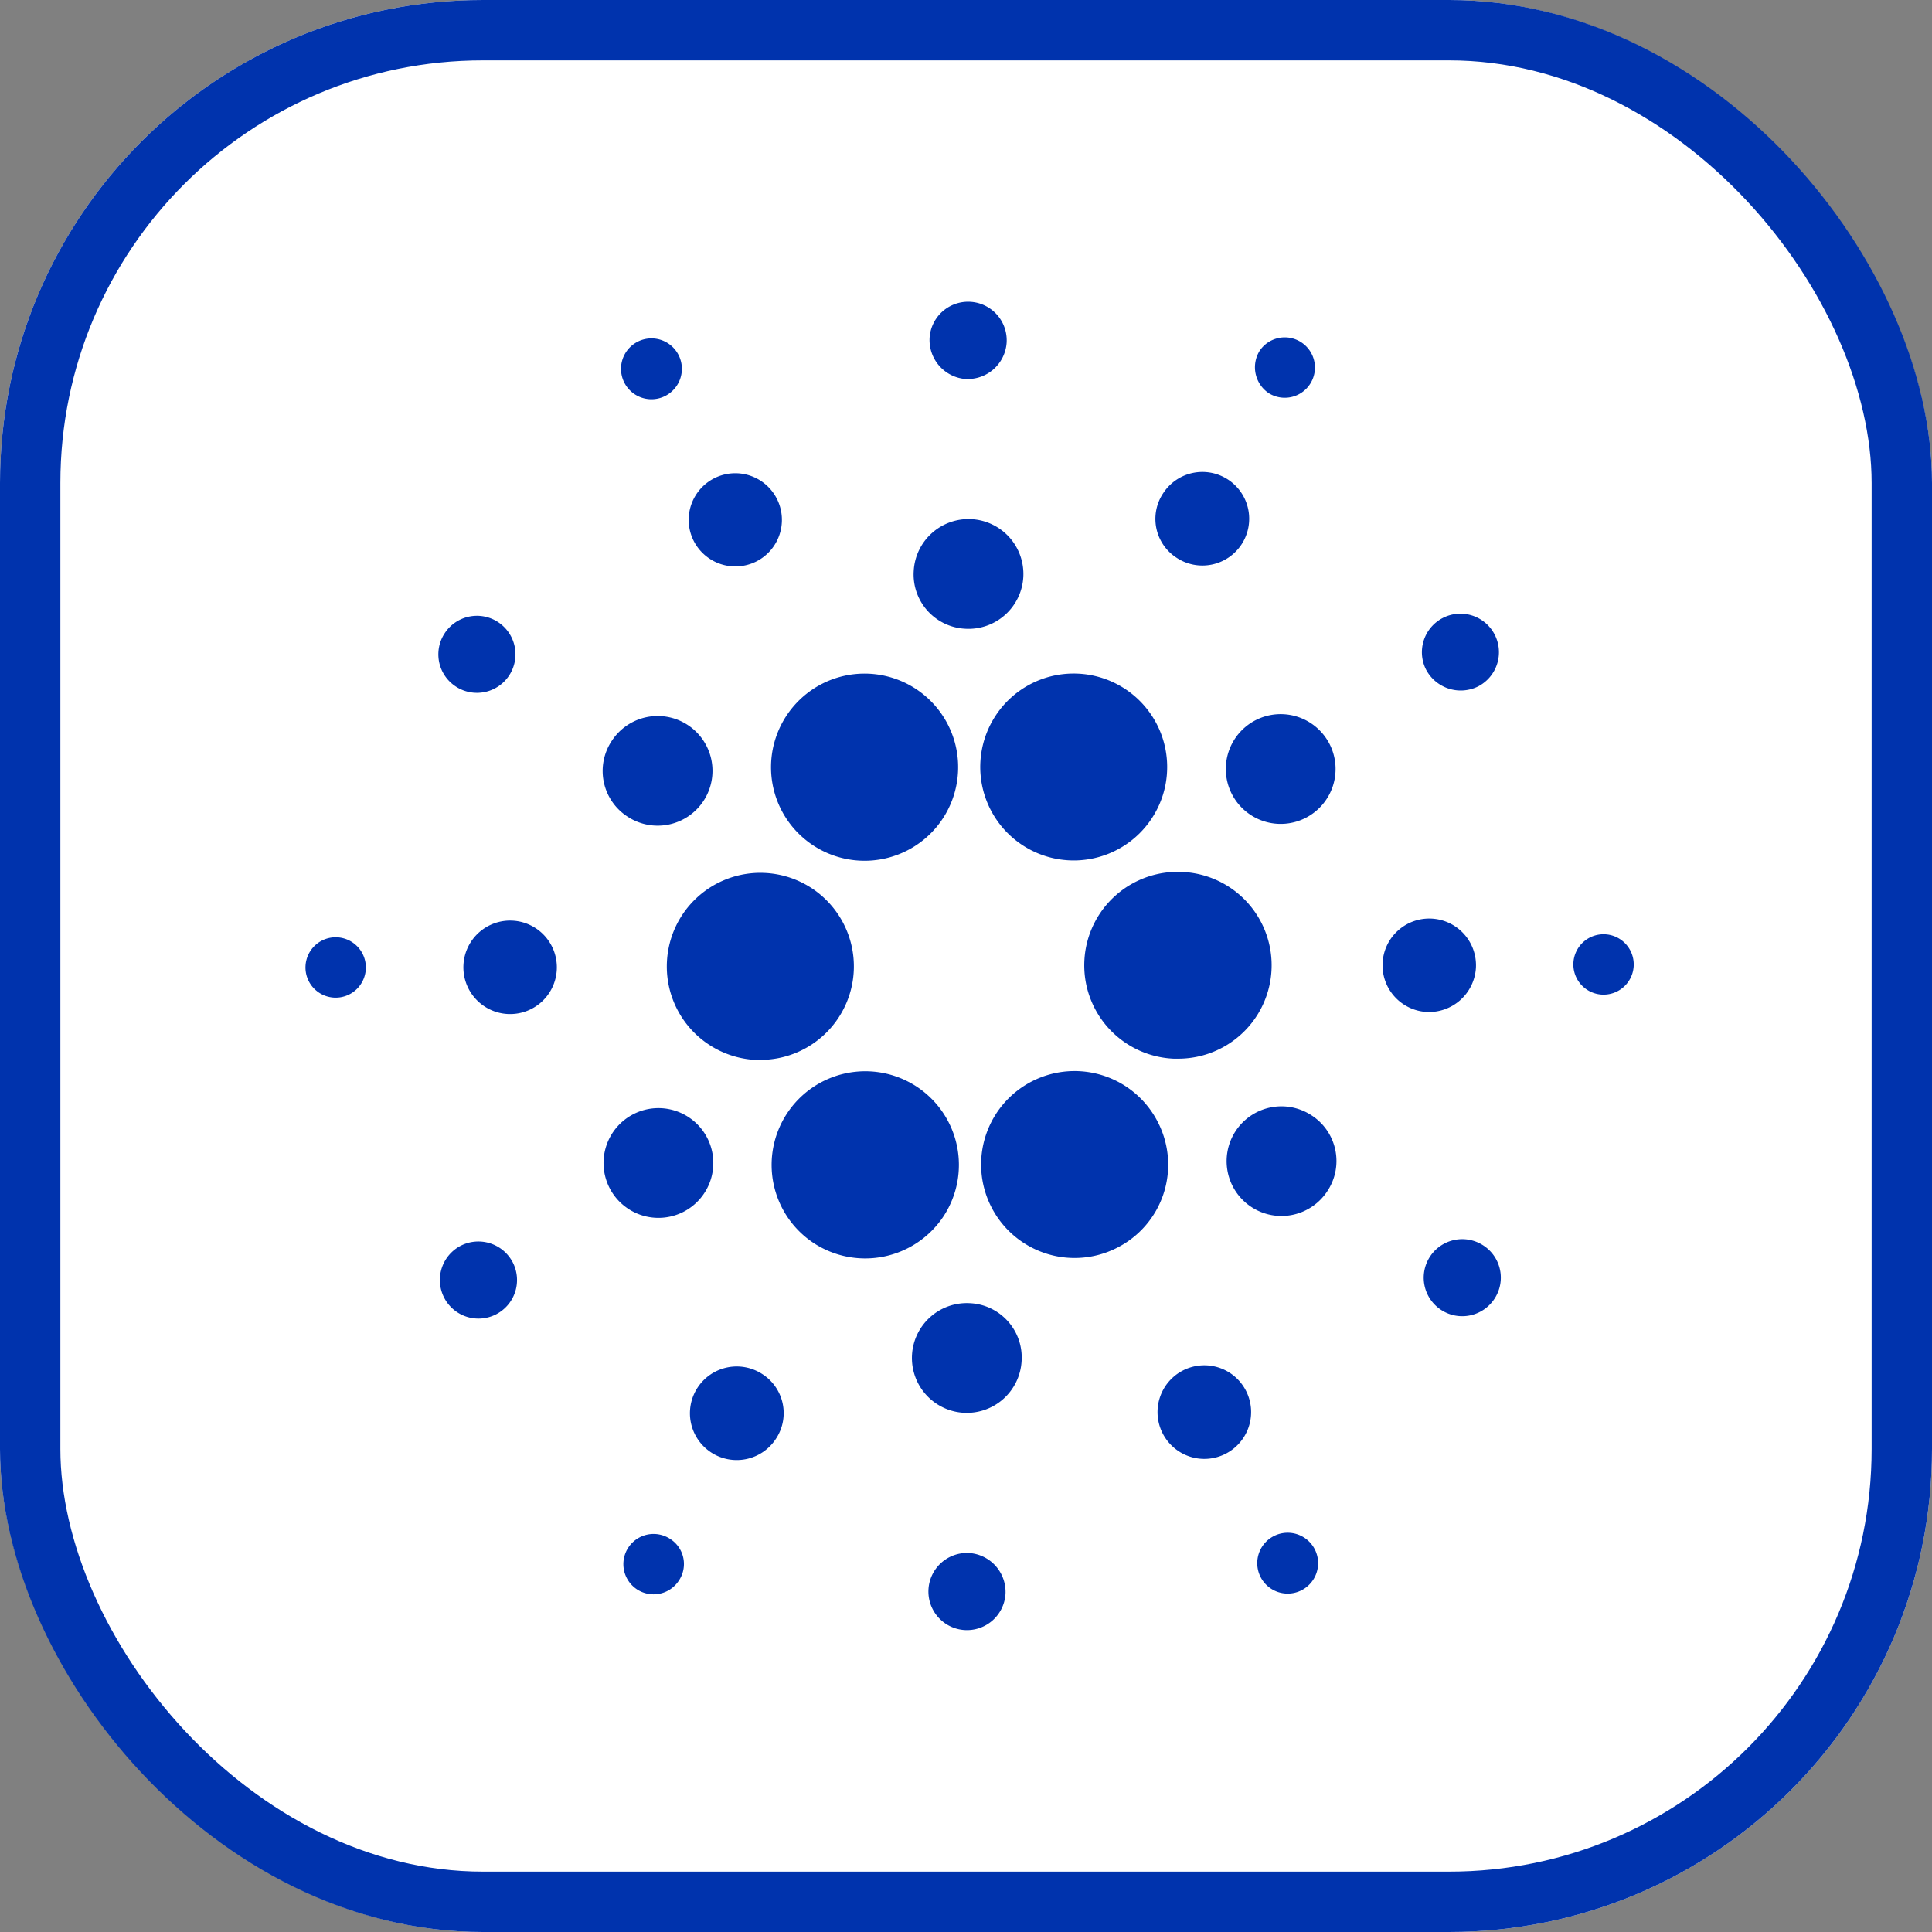 <svg xmlns="http://www.w3.org/2000/svg" width="32" height="32" viewBox="0 0 32 32">
  <rect x="0" y="0" width="32" height="32" fill="#808080" stroke="none"/>
  <g id="CARDANO_-_ADA" data-name="CARDANO - ADA" transform="translate(-1013 -116)">
    <g id="Group_2954" data-name="Group 2954" transform="translate(1013 116)">
      <g id="Group_1257" data-name="Group 1257">
        <g id="Group_1255" data-name="Group 1255">
          <g id="Rectangle_2252" data-name="Rectangle 2252" fill="#fff" stroke="#0033ad" stroke-width="1">
            <rect width="32" height="32" rx="8" stroke="none"/>
            <rect x="0.5" y="0.5" width="31" height="31" rx="7.5" fill="none"/>
          </g>
        </g>
      </g>
      <g id="Layer_2_1_" transform="translate(5.059 5)">
        <g id="Layer_1-2">
          <path id="Path_3722" data-name="Path 3722" d="M102.76,149.565a1.549,1.549,0,0,0,1.46,1.632h.092a1.549,1.549,0,1,0-1.552-1.632Z" transform="translate(-96.772 -138.642)" fill="#0033ad"/>
          <path id="Path_3723" data-name="Path 3723" d="M.52,165.483a.5.5,0,1,0,.472.527.5.5,0,0,0-.472-.527Z" transform="translate(0.008 -154.958)" fill="#0033ad"/>
          <path id="Path_3724" data-name="Path 3724" d="M90.066,10.887a.5.5,0,0,0-.454-.9.5.5,0,0,0,.454.9Z" transform="translate(-84.108 -9.328)" fill="#0033ad"/>
          <path id="Path_3725" data-name="Path 3725" d="M109.688,47.731a.772.772,0,1,0-1.037-.343A.774.774,0,0,0,109.688,47.731Z" transform="translate(-102.221 -43.431)" fill="#0033ad"/>
          <path id="Path_3726" data-name="Path 3726" d="M36.166,82.891a.638.638,0,1,0-.184-.883h0A.635.635,0,0,0,36.166,82.891Z" transform="translate(-33.675 -76.52)" fill="#0033ad"/>
          <path id="Path_3727" data-name="Path 3727" d="M43.4,160.98a.774.774,0,1,0,.73.816h0A.774.774,0,0,0,43.4,160.98Z" transform="translate(-39.967 -150.731)" fill="#0033ad"/>
          <path id="Path_3728" data-name="Path 3728" d="M36.633,244.651a.639.639,0,1,0,.859.282h0a.642.642,0,0,0-.859-.282Z" transform="translate(-34.056 -229.02)" fill="#0033ad"/>
          <path id="Path_3729" data-name="Path 3729" d="M84.676,109.333a.908.908,0,1,0-.264-1.257.9.9,0,0,0,.264,1.257Z" transform="translate(-79.338 -100.805)" fill="#0033ad"/>
          <path id="Path_3730" data-name="Path 3730" d="M241.121,47.359a.775.775,0,1,0-.221-1.073h0a.766.766,0,0,0,.221,1.073Z" transform="translate(-226.691 -43.12)" fill="#0033ad"/>
          <path id="Path_3731" data-name="Path 3731" d="M268.852,10.476a.5.5,0,1,0-.147-.7.517.517,0,0,0,.147.7Z" transform="translate(-252.9 -8.966)" fill="#0033ad"/>
          <path id="Path_3732" data-name="Path 3732" d="M223.392,147.86a1.548,1.548,0,1,0-.172,3.091h.086a1.547,1.547,0,0,0,.086-3.091Z" transform="translate(-208.84 -138.416)" fill="#0033ad"/>
          <path id="Path_3733" data-name="Path 3733" d="M132.544,98.629a1.55,1.55,0,1,0,.687-2.085,1.552,1.552,0,0,0-.687,2.085Z" transform="translate(-124.666 -90.222)" fill="#0033ad"/>
          <path id="Path_3734" data-name="Path 3734" d="M318.757,82.366a.638.638,0,1,0-.865-.282.649.649,0,0,0,.865.282Z" transform="translate(-299.333 -75.997)" fill="#0033ad"/>
          <path id="Path_3735" data-name="Path 3735" d="M261.315,107.351a.909.909,0,1,0,1.221.4A.91.91,0,0,0,261.315,107.351Z" transform="translate(-245.572 -100.425)" fill="#0033ad"/>
          <path id="Path_3736" data-name="Path 3736" d="M177.287,1.262a.646.646,0,0,0,.675-.6.639.639,0,0,0-1.276-.08.648.648,0,0,0,.6.681Z" transform="translate(-166.348 0.015)" fill="#0033ad"/>
          <path id="Path_3737" data-name="Path 3737" d="M173.242,58.289a.909.909,0,1,0-.859-.957.9.9,0,0,0,.859.957Z" transform="translate(-162.308 -52.875)" fill="#0033ad"/>
          <path id="Path_3738" data-name="Path 3738" d="M85.831,211.336a.909.909,0,1,0-1.221-.4A.91.91,0,0,0,85.831,211.336Z" transform="translate(-79.574 -196.262)" fill="#0033ad"/>
          <path id="Path_3739" data-name="Path 3739" d="M192.135,97.1a1.548,1.548,0,1,0,1.294-.7A1.544,1.544,0,0,0,192.135,97.1Z" transform="translate(-180.705 -90.244)" fill="#0033ad"/>
          <path id="Path_3740" data-name="Path 3740" d="M195.01,200.331a1.548,1.548,0,1,0-.687,2.079h0a1.541,1.541,0,0,0,.693-2.067C195.016,200.337,195.016,200.337,195.01,200.331Z" transform="translate(-180.888 -186.739)" fill="#0033ad"/>
          <path id="Path_3741" data-name="Path 3741" d="M262.469,209.312a.908.908,0,1,0,.264,1.257.9.9,0,0,0-.264-1.257Z" transform="translate(-245.807 -195.84)" fill="#0033ad"/>
          <path id="Path_3742" data-name="Path 3742" d="M308.726,161.2a.774.774,0,1,0-.816.73h0A.779.779,0,0,0,308.726,161.2Z" transform="translate(-289.339 -150.169)" fill="#0033ad"/>
          <path id="Path_3743" data-name="Path 3743" d="M359.22,164.683a.5.5,0,1,0,.472.527A.5.5,0,0,0,359.22,164.683Z" transform="translate(-337.692 -154.208)" fill="#0033ad"/>
          <path id="Path_3744" data-name="Path 3744" d="M319.307,244.123a.638.638,0,1,0,.184.883.635.635,0,0,0-.184-.883Z" transform="translate(-299.797 -228.494)" fill="#0033ad"/>
          <path id="Path_3745" data-name="Path 3745" d="M90.728,320.635a.5.5,0,1,0,.141.693h0A.492.492,0,0,0,90.728,320.635Z" transform="translate(-84.686 -300.145)" fill="#0033ad"/>
          <path id="Path_3746" data-name="Path 3746" d="M269.613,320.253a.5.5,0,1,0,.454.9.5.5,0,0,0-.454-.9Z" transform="translate(-253.571 -299.812)" fill="#0033ad"/>
          <path id="Path_3747" data-name="Path 3747" d="M135.388,201.982a1.551,1.551,0,1,0-2.147.448,1.556,1.556,0,0,0,2.147-.448Z" transform="translate(-124.818 -186.838)" fill="#0033ad"/>
          <path id="Path_3748" data-name="Path 3748" d="M110.139,275.465a.775.775,0,1,0,.221,1.073h0A.768.768,0,0,0,110.139,275.465Z" transform="translate(-102.569 -257.704)" fill="#0033ad"/>
          <path id="Path_3749" data-name="Path 3749" d="M177.051,325.686a.639.639,0,1,0,.6.681.646.646,0,0,0-.6-.681Z" transform="translate(-166.056 -304.963)" fill="#0033ad"/>
          <path id="Path_3750" data-name="Path 3750" d="M172.831,260.374a.909.909,0,1,0,.859.957.9.9,0,0,0-.859-.957Z" transform="translate(-161.828 -243.789)" fill="#0033ad"/>
          <path id="Path_3751" data-name="Path 3751" d="M241.728,275.11a.775.775,0,1,0,1.049.343.775.775,0,0,0-1.049-.343Z" transform="translate(-227.195 -257.41)" fill="#0033ad"/>
        </g>
      </g>
    </g>
  </g>
</svg>
